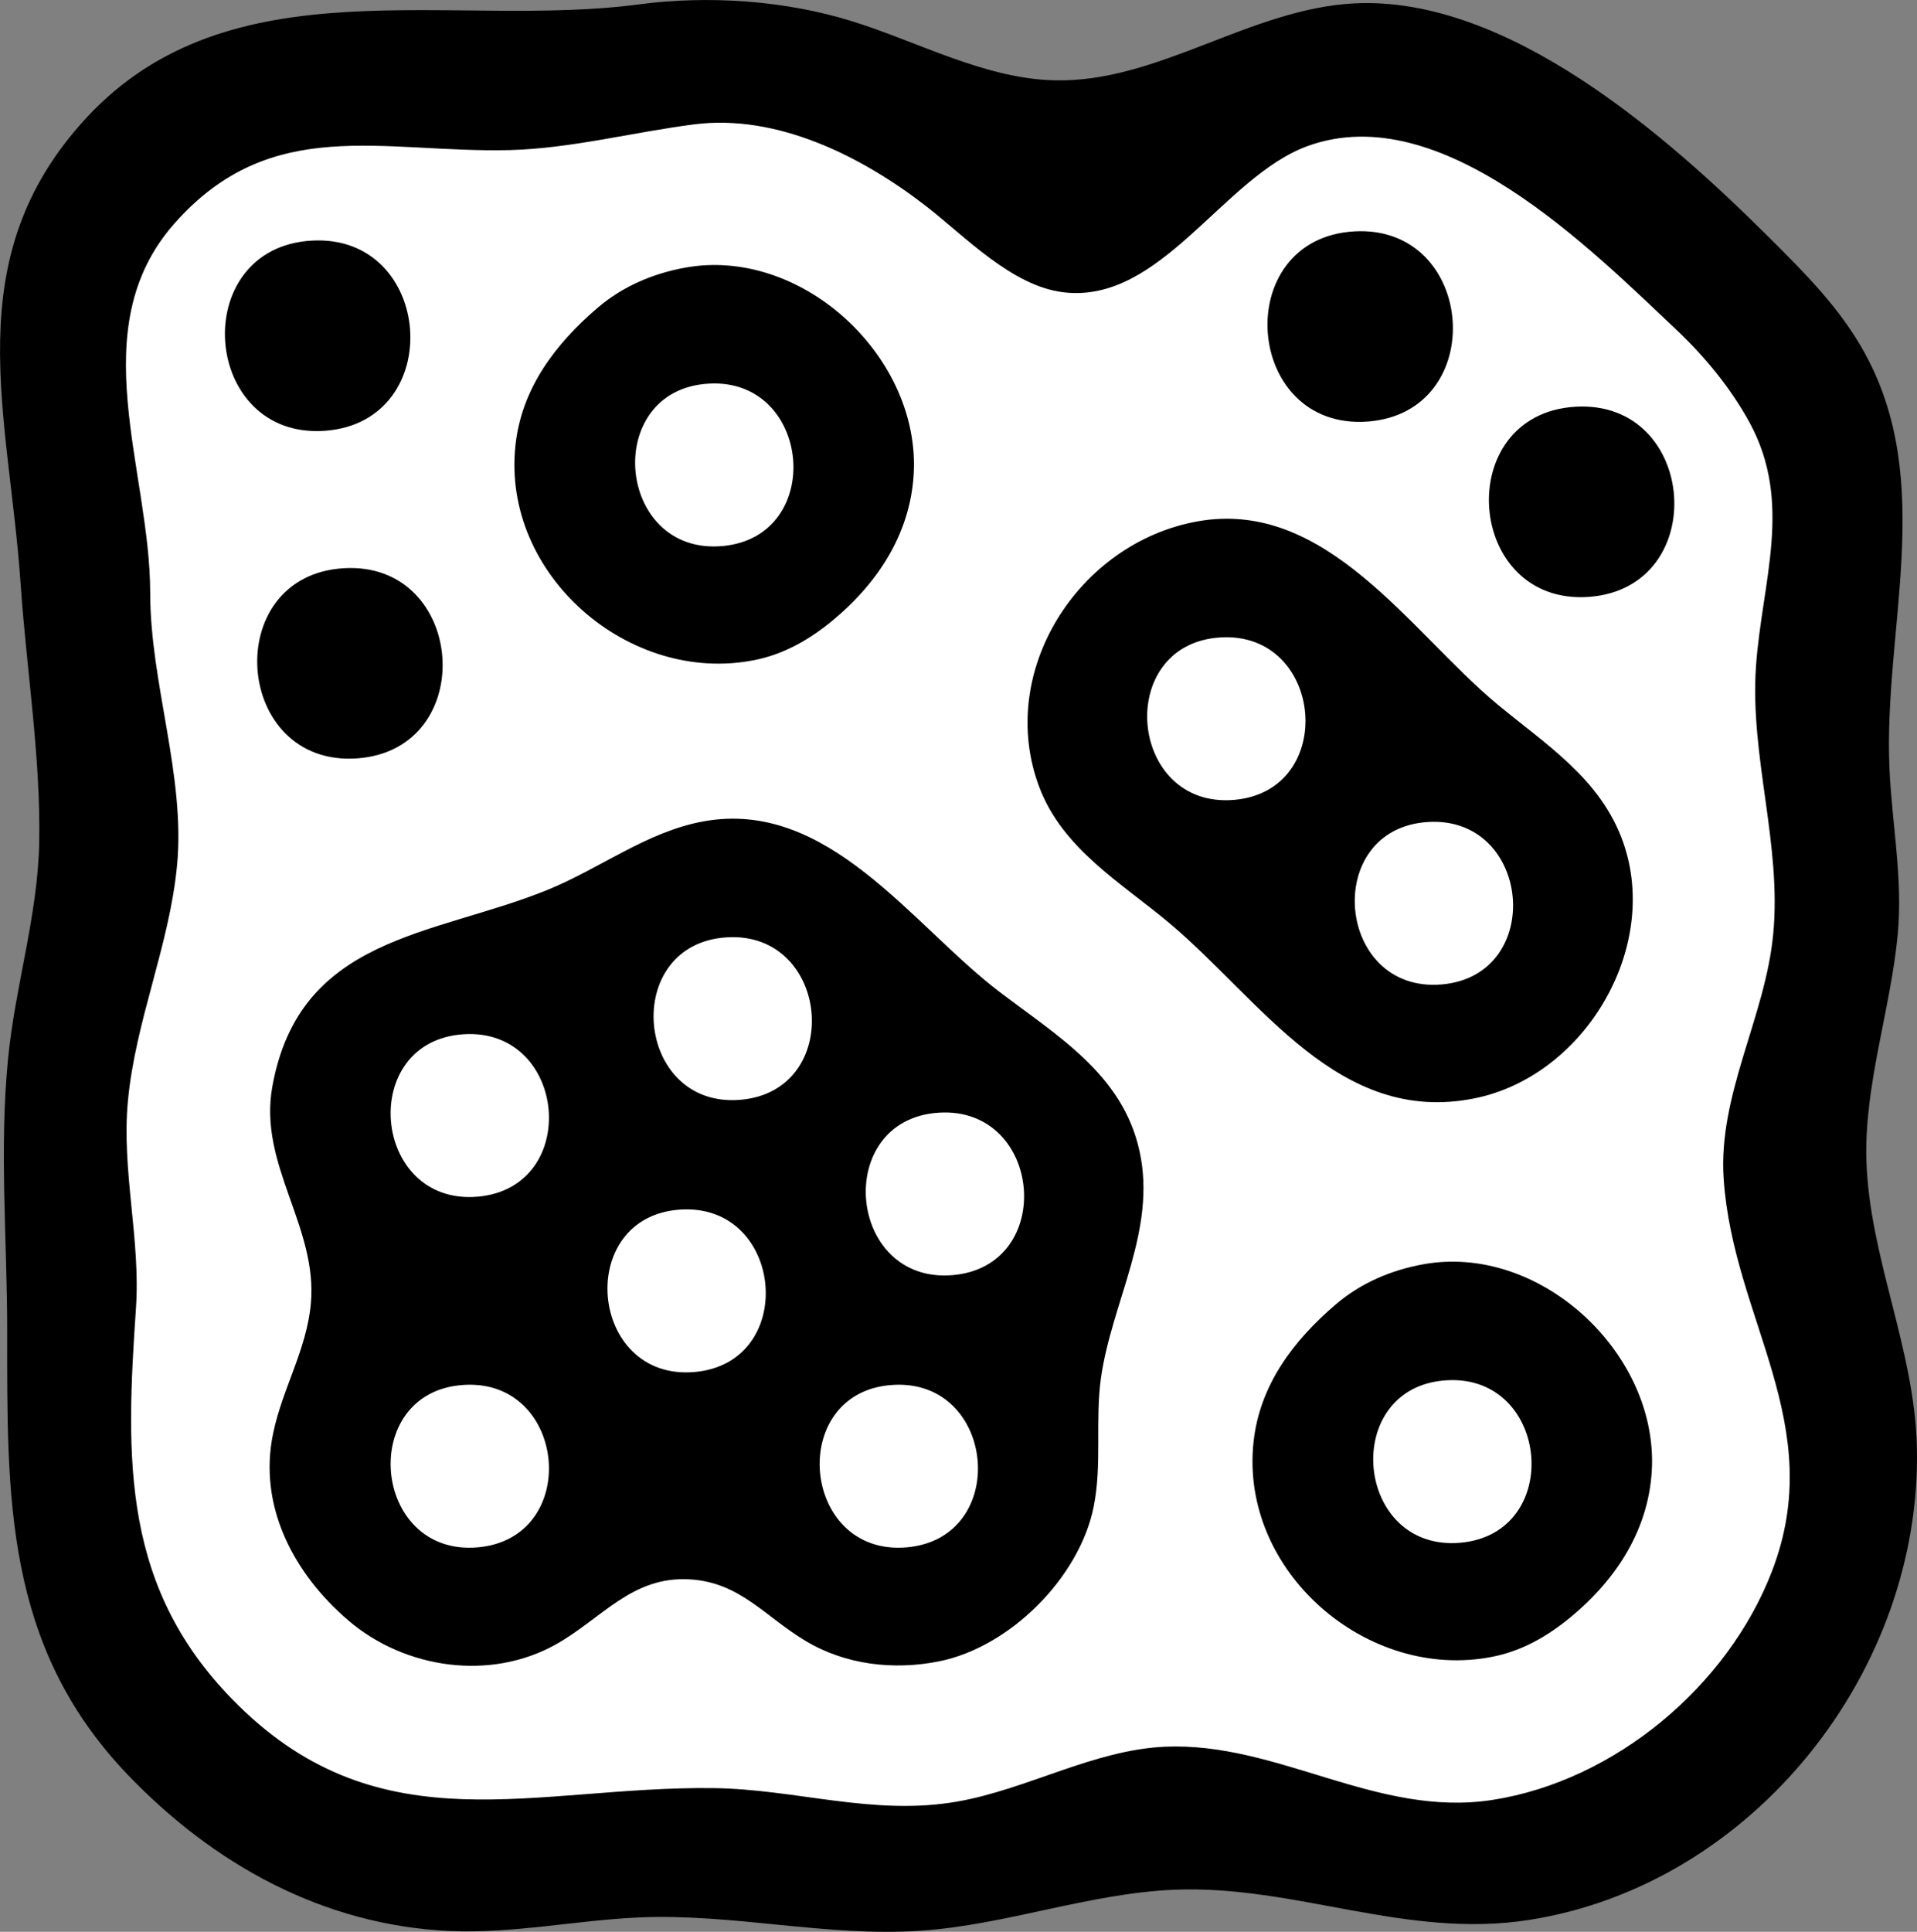 <?xml version="1.0" encoding="UTF-8"?>
<svg id="Ebene_2" data-name="Ebene 2" xmlns="http://www.w3.org/2000/svg" xmlns:xlink="http://www.w3.org/1999/xlink" viewBox="0 0 141.29 142.35">
  <rect x="0" y="0" width="141.29" height="142.35" fill="#808080" stroke="none"/>
  <defs>
    <style>
      .cls-1 {
        fill: #fff;
      }

      .cls-2 {
        clip-path: url(#clippath-1);
      }

      .cls-3 {
        clip-path: url(#clippath);
      }

      .cls-4 {
        fill: none;
      }
    </style>
    <clipPath id="clippath">
      <rect class="cls-4" width="141.29" height="142.35"/>
    </clipPath>
    <clipPath id="clippath-1">
      <rect class="cls-4" width="141.29" height="142.35"/>
    </clipPath>
  </defs>
  <g id="Ebene_1-2" data-name="Ebene 1">
    <g id="Marker_0" data-name="Marker 0">
      <g class="cls-3">
        <g class="cls-2">
          <path d="m47.11.32c-13.82,1.84-30.11-3.12-40.74,8.36C-3.26,19.08.66,30.46,1.52,43.02c.42,6.21,1.49,12.83,1.37,19.04-.1,5.41-1.78,10.62-2.3,15.98-.65,6.65-.06,13.37-.06,20.06,0,12.18-.23,23.13,8.85,32.64,6.36,6.65,14.46,11.14,23.79,11.55,4.69.2,9.28-.79,13.94-1,6.95-.3,13.84,1.45,20.74.98,6.32-.43,12.37-2.75,18.7-3.02,8.92-.37,17.08,3.66,26.18,2.22,16.51-2.6,28.96-18.39,28.55-34.87-.17-7.2-3.49-13.91-3.72-21.08-.17-5.53,1.79-11.16,2.31-16.66.39-4.11-.43-8.16-.61-12.24-.45-10.29,3.44-21.02-1.82-30.6-1.81-3.3-4.39-5.87-7.03-8.5C122.94,10.08,111.16-.33,99.81.25c-7.71.4-14.47,5.86-22.1,5.67-5.18-.13-10.1-2.87-14.96-4.37C57.85.03,52.21-.35,47.11.32"/>
          <path class="cls-1" d="m51.19,9.16c-4.47.57-9.09,1.78-13.6,1.9-9.43.23-17.62-2.68-24.76,5.44-6.78,7.71-1.76,18.14-1.76,27.2,0,6.64,2.61,13.5,1.98,20.06-.56,5.91-3.06,11.42-3.62,17.34-.49,5.11.94,10.21.59,15.3-.76,11.16-1.1,20.74,7.51,29.23,10.63,10.5,21.94,5.98,35.02,6.13,6.12.07,11.83,2.08,18.02.99,5.17-.91,10.02-3.8,15.3-4.04,8.34-.36,15.62,5.25,24.14,3.92,8.99-1.4,17.33-8.37,20.59-16.85,4.16-10.81-2.85-18.52-3.56-28.9-.43-6.21,3.06-11.91,3.65-18.02.64-6.63-1.72-13.08-1.27-19.72.43-6.26,2.77-12.07-.48-18.02-1.36-2.49-3.27-4.82-5.33-6.77-6.43-6.06-17.38-17.13-27.2-13.6-6.25,2.25-10.82,11.65-18.02,10.79-3.84-.46-7.27-4.14-10.2-6.4-4.68-3.61-10.88-6.75-17-5.98"/>
          <path d="m50.51,19.72c-2.38.43-4.61,1.38-6.45,2.95-3.13,2.67-5.62,5.95-6.07,10.15-1.03,9.54,8.39,17.66,17.62,15.82,2.18-.43,4.08-1.53,5.77-2.93,3.44-2.85,5.86-6.64,5.98-11.19.2-8.48-8.38-16.33-16.85-14.8m-27.54-1.99c-9.18.53-8.15,14.71,1.02,14.01,8.99-.7,7.97-14.53-1.02-14.01m76.84-.68c-9.18.53-8.15,14.71,1.02,14.01,8.99-.7,7.97-14.53-1.02-14.01"/>
          <path class="cls-1" d="m52.21,28.27c-7.86.48-6.81,12.65,1.02,11.97,7.66-.67,6.61-12.44-1.02-11.97"/>
          <path d="m25.35,41.87c-9.18.53-8.15,14.71,1.02,14.01,8.99-.7,7.97-14.53-1.02-14.01m62.9-3.45c-8.78,1.58-14.84,11.08-11.66,19.56,1.72,4.58,6.07,7.08,9.62,10.06,6.74,5.67,12.43,14.9,22.44,12.9,8.12-1.62,13.74-11.07,10.98-18.88-1.64-4.66-5.66-7.17-9.28-10.17-6.39-5.31-12.59-15.18-22.1-13.47m27.88-8.45c-9.18.53-8.15,14.71,1.02,14.01,8.99-.7,7.97-14.53-1.02-14.01"/>
          <path class="cls-1" d="m89.95,46.97c-7.86.48-6.81,12.65,1.02,11.97,7.66-.67,6.61-12.44-1.02-11.97"/>
          <path d="m51.87,60.52c-4.18.75-7.67,3.5-11.56,5.07-8.36,3.39-18.24,3.35-20.24,14.49-1.04,5.75,3.36,10.32,2.84,15.98-.31,3.4-2.08,6.23-2.77,9.52-1.15,5.39,1.52,10.4,5.55,13.84,4.16,3.55,10.44,4.47,15.3,1.74,3.39-1.91,5.59-5.04,9.86-4.78,3.7.22,5.54,2.75,8.5,4.52,2.95,1.78,6.52,2.19,9.86,1.52,5.22-1.04,10.36-6.18,11.4-11.4.63-3.14.09-6.33.54-9.52.82-5.64,4.11-10.86,2.84-16.66-1.23-5.68-6.09-8.52-10.36-11.78-6.44-4.92-12.58-14.19-21.76-12.54"/>
          <path class="cls-1" d="m50.17,89.13c-7.86.48-6.81,12.65,1.02,11.97,7.66-.67,6.61-12.44-1.02-11.97m19.04-7.14c-7.86.48-6.81,12.65,1.02,11.97,7.66-.67,6.61-12.44-1.02-11.97m-35.02-5.78c-7.86.48-6.81,12.65,1.02,11.97,7.66-.67,6.61-12.44-1.02-11.97m19.38-7.14c-7.86.48-6.81,12.65,1.02,11.97,7.66-.67,6.61-12.44-1.02-11.97m51.68-8.5c-7.86.48-6.81,12.65,1.02,11.97,7.66-.67,6.61-12.44-1.02-11.97"/>
          <path d="m104.91,93.16c-2.38.43-4.61,1.38-6.45,2.95-3.13,2.67-5.62,5.95-6.07,10.15-1.03,9.54,8.39,17.66,17.62,15.82,2.18-.43,4.08-1.53,5.77-2.93,3.44-2.85,5.86-6.63,5.98-11.19.2-8.48-8.38-16.33-16.85-14.8"/>
          <path class="cls-1" d="m65.81,102.05c-7.86.48-6.81,12.65,1.02,11.97,7.66-.67,6.61-12.44-1.02-11.97m-31.62,0c-7.86.48-6.81,12.65,1.02,11.97,7.66-.67,6.61-12.44-1.02-11.97m72.42-.34c-7.86.48-6.81,12.65,1.02,11.97,7.66-.67,6.61-12.44-1.02-11.97"/>
        </g>
      </g>
    </g>
  </g>
</svg>
